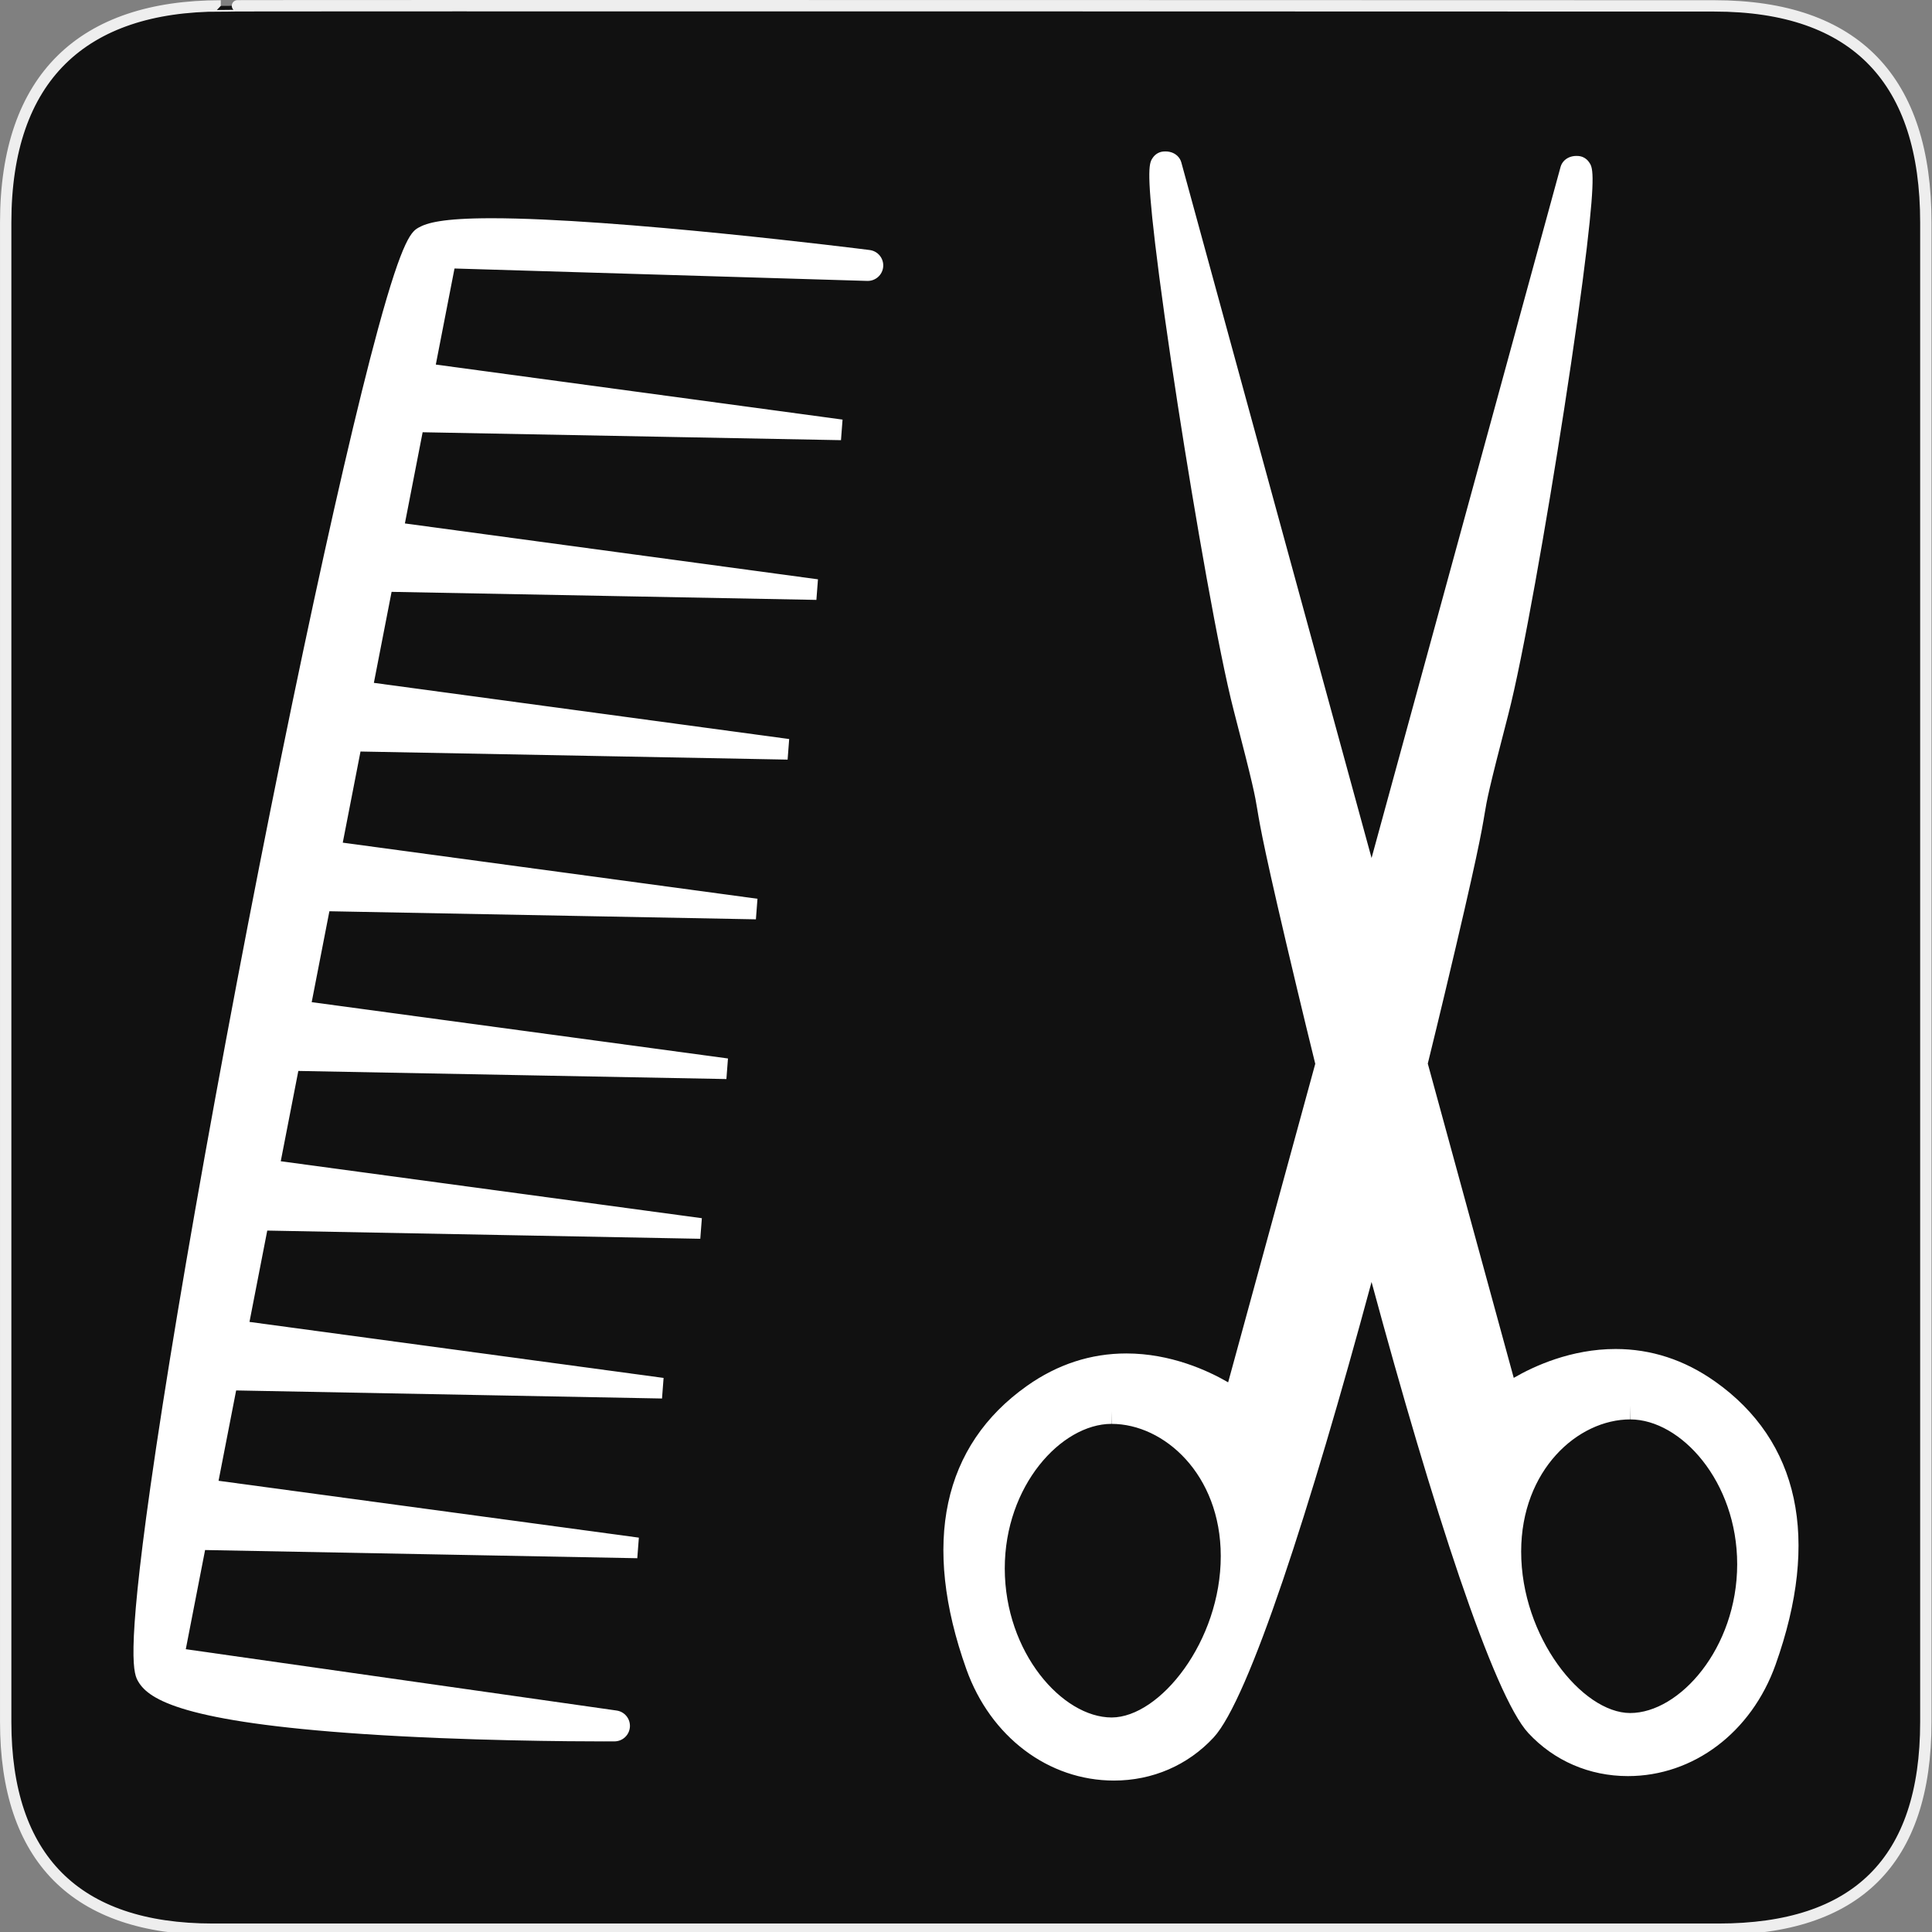 <svg xmlns="http://www.w3.org/2000/svg" viewBox="0 0 580 580" enable-background="new 0 0 580 580"><rect x="0" y="0" width="580" height="580" fill="#808080" stroke="none"/><path fill="#111" stroke="#eee" stroke-width="3.408" d="m66.28 1.768c-41.34 0-64.57 21.371-64.57 65.04v450.12c0 40.844 20.895 62.23 62.19 62.23h452.02c41.31 0 62.23-20.315 62.23-62.23v-450.12c0-42.602-20.923-65.04-63.52-65.04-.003 0-448.5-.143-448.35 0z"/><g fill="#fff"><path d="m261.1 75.06c-3.089-.39-76.09-9.546-113.55-9.546-14.846 0-19.413 1.459-21.732 2.73-2.108 1.155-4.732 2.594-12.332 30.485-11.985 43.99-31.646 136.94-48.924 231.29-8.423 45.998-15.12 86.15-19.378 116.12-7.435 52.37-4.958 56.53-3.628 58.762 3.216 5.396 13.784 12.05 67.41 15.657 30.695 2.063 63.11 2.223 72.31 2.223 2.077 0 3.215-.007 3.215-.007 2.436-.017 4.448-1.909 4.612-4.34s-1.575-4.577-3.987-4.92l-129.34-18.413 5.794-29.769 129.75 2.456.077-1 0 1v-1.024l.396-5.151-126.18-17.07 5.28-27.12 127.85 2.42.077-1 0 1v-1.024l.396-5.151-124.32-16.819 5.337-27.417 130 2.46.077-1 0 1v-1.024l.396-5.151-126.42-17.1 5.276-27.11 128.51 2.432.077-1 0 1v-1.024l.396-5.151-124.97-16.907 5.313-27.29 128.04 2.424.077-1 0 1v-1.024l.396-5.151-124.5-16.842 5.326-27.36 128.22 2.428.077-1 0 1v-1.024l.396-5.151-124.68-16.867 5.318-27.321 127.53 2.414.077-1 0 1v-1.025l.396-5.151-124.01-16.776 5.329-27.375 125.59 2.377.077-1 0 1v-1.025l.396-5.151-122.11-16.52 5.614-28.841 123.92 3.729c2.472.064 4.586-1.813 4.779-4.289.193-2.481-1.593-4.672-4.057-4.983"/><path d="m514.77 414.67c-9.108-6.432-19.12-9.692-29.75-9.692-13.38 0-24.539 5.158-30.584 8.669l-25.804-94.35c1.729-7.03 3.434-14.06 5.103-21.05 9.844-41.21 11.11-48.821 11.941-53.855.735-4.432 1.141-6.873 7.104-29.832 4.422-17.02 11.622-58.36 16.796-91.77 2.911-18.796 5.323-35.996 6.792-48.43 2.694-22.797 1.705-24.21.657-25.703-.728-1.038-1.854-1.701-3.091-1.818-.237-.022-.464-.032-.678-.032-1.856 0-3.422.808-4.296 2.217-.203.327-.358.682-.46 1.054l-56.748 207.5-57.12-208.85c-.102-.37-.256-.725-.458-1.051-.873-1.41-2.439-2.219-4.298-2.219-.214 0-.44.001-.678.032-1.236.117-2.362.779-3.091 1.818-1.047 1.494-2.037 2.906.657 25.702 1.47 12.436 3.882 29.635 6.792 48.43 5.174 33.414 12.374 74.75 16.797 91.77 5.964 22.96 6.369 25.401 7.104 29.832.835 5.03 2.098 12.644 11.94 53.854 1.781 7.458 3.602 14.962 5.451 22.469l-26.15 95.62c-6.05-3.511-17.204-8.669-30.583-8.669-10.633 0-20.642 3.261-29.751 9.692-25.396 17.929-31.71 47.35-18.261 85.09 7.241 20.315 24.637 33.442 44.32 33.441 11.543 0 22.16-4.584 29.885-12.904 10.59-11.402 29.09-68.828 47.44-136.77 18.229 67.36 36.558 124.1 47.08 135.43 7.729 8.321 18.342 12.903 29.885 12.903 19.682 0 37.08-13.13 44.32-33.441 13.453-37.737 7.14-67.16-18.257-85.09m-25.361 7.456l.059 3.998c15.13.037 32.04 18.613 32.04 43.492-.028 25.15-17.275 44.652-32.14 44.652-14.442-.035-32.739-22.876-32.711-48.5.027-24.49 17.02-39.649 32.749-39.649v-3.998m-155.68 1.345v3.998c15.729 0 32.721 15.16 32.749 39.649.028 25.619-18.269 48.46-32.754 48.49-14.818-.002-32.06-19.507-32.09-44.726-.004-24.805 16.912-43.38 32.04-43.42l.059-3.997"/></g></svg>